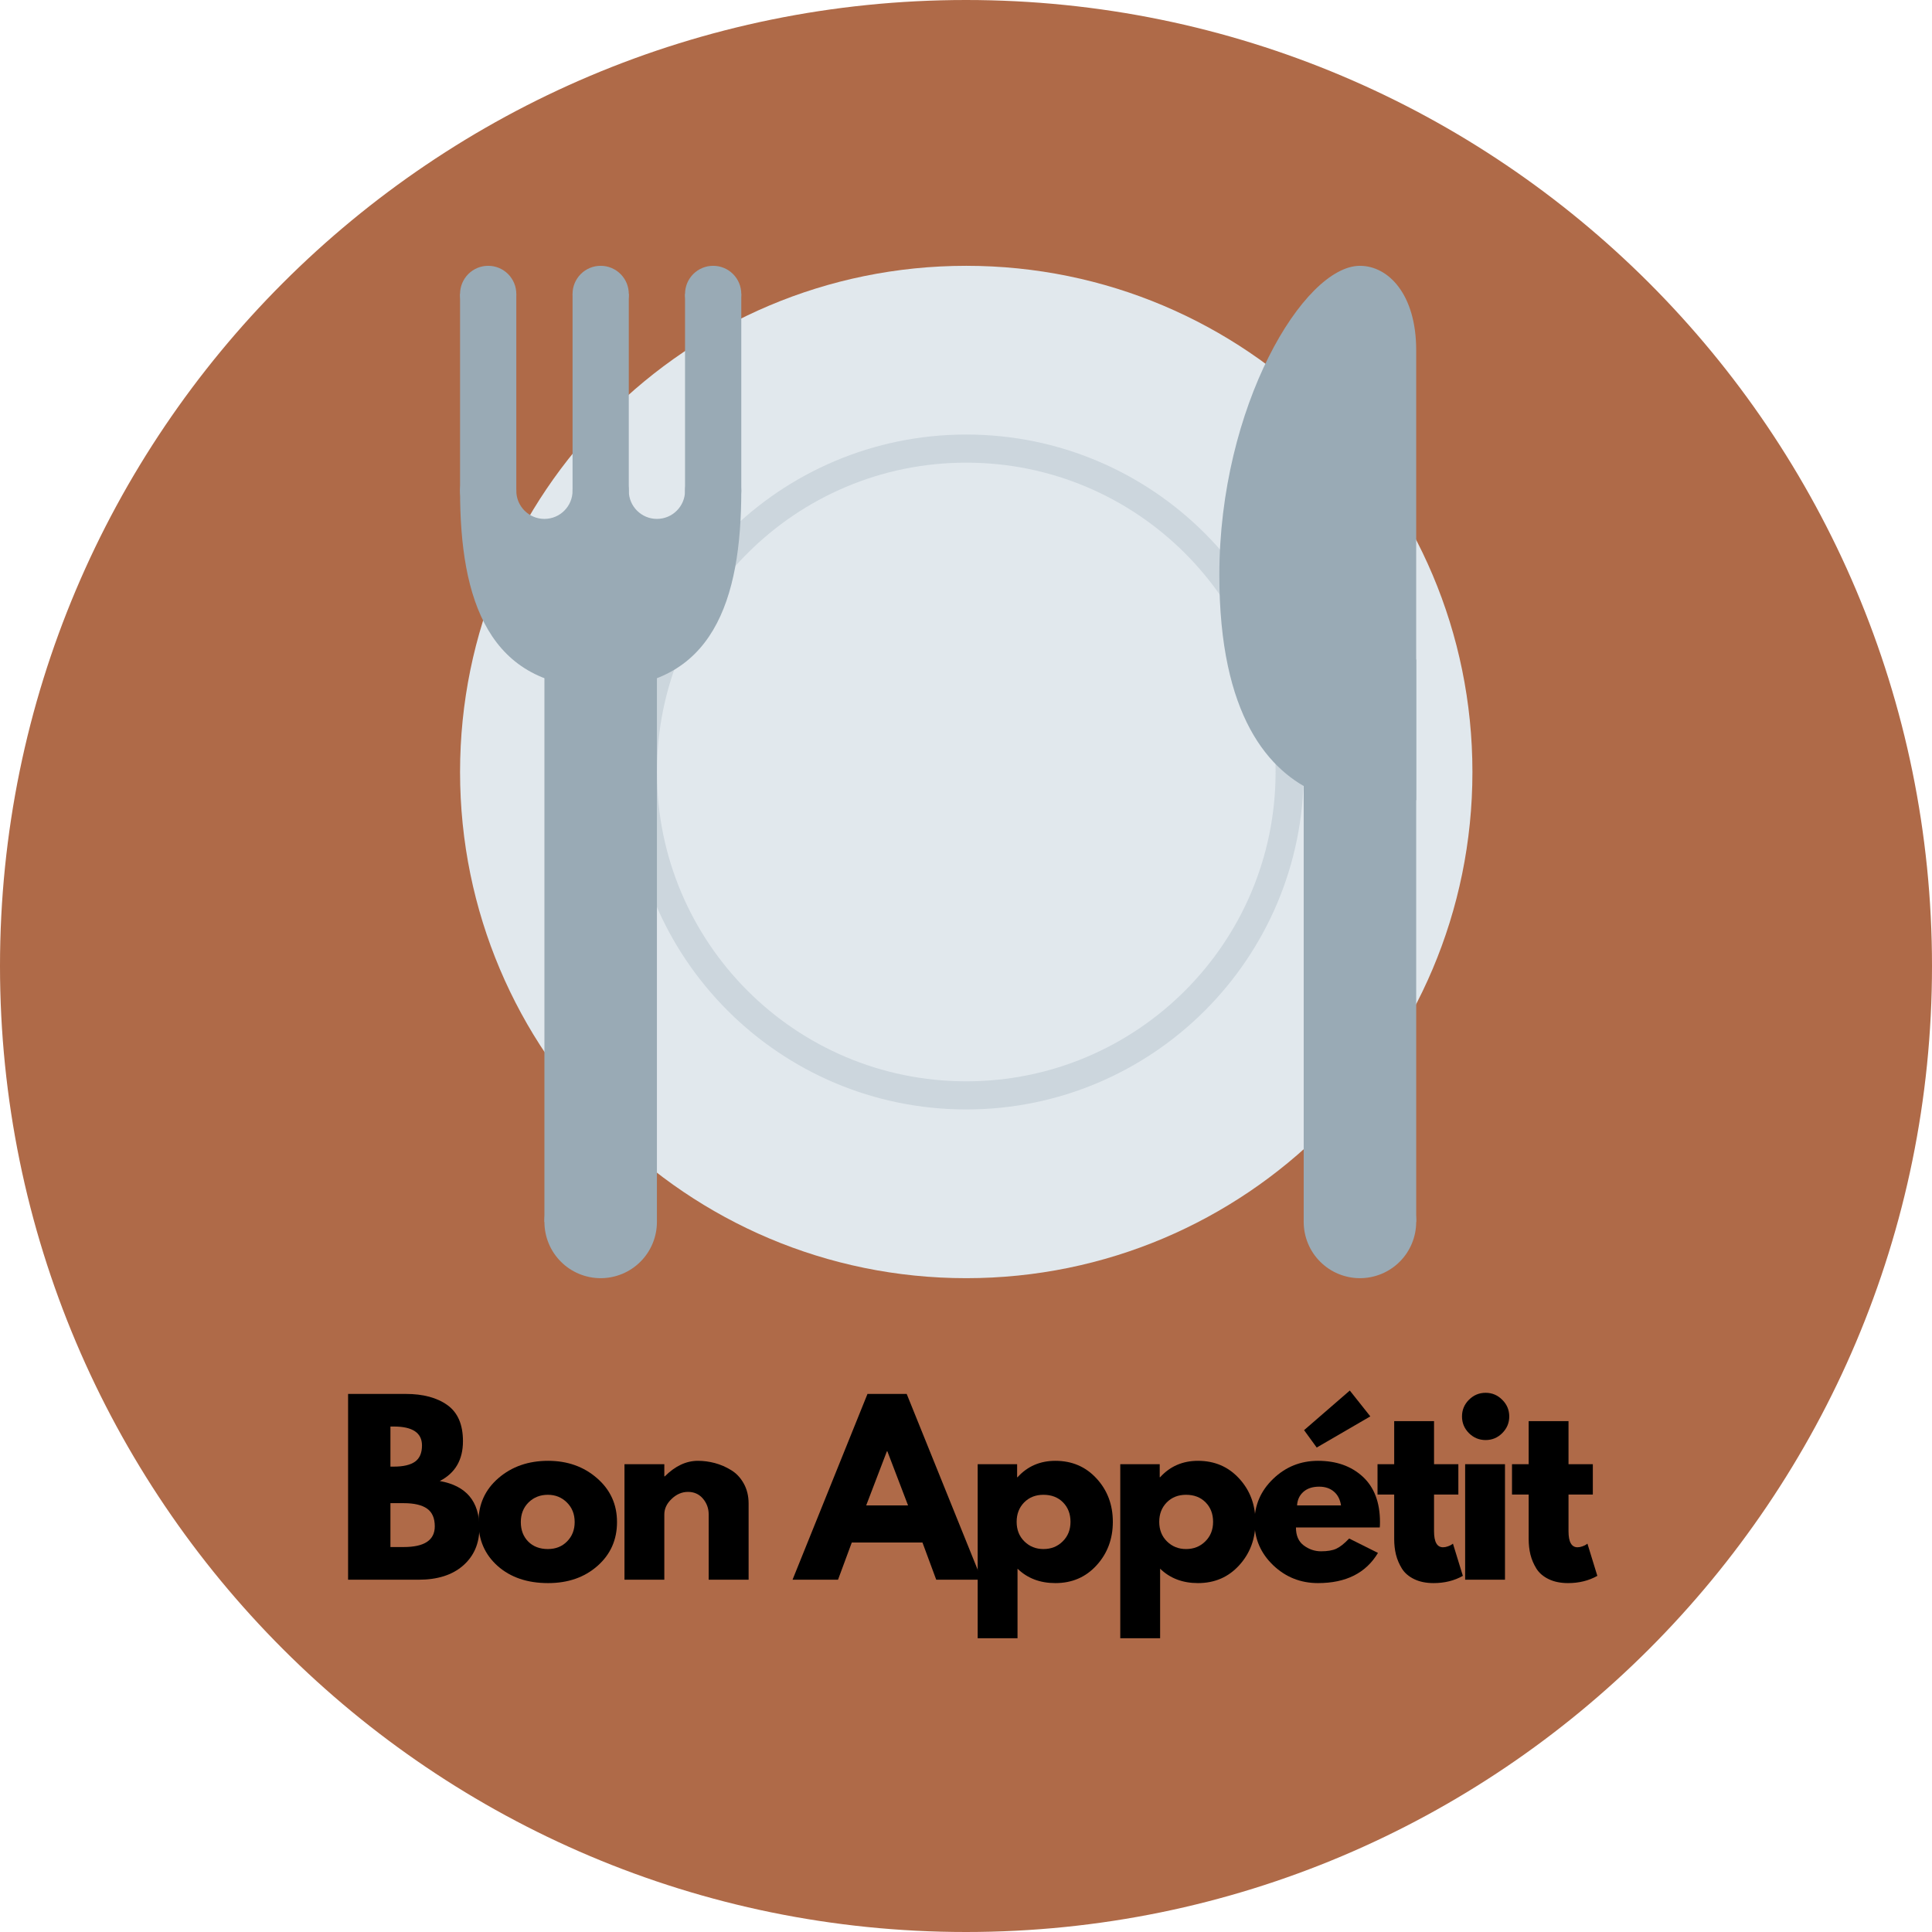 <svg xmlns="http://www.w3.org/2000/svg" xmlns:xlink="http://www.w3.org/1999/xlink" width="500" zoomAndPan="magnify" viewBox="0 0 375 375" height="500" preserveAspectRatio="xMidYMid meet" version="1.0"><defs><g/><clipPath id="b650646d31"><path d="M 187.5 0 C 83.945 0 0 83.945 0 187.5 C 0 291.055 83.945 375 187.5 375 C 291.055 375 375 291.055 375 187.5 C 375 83.945 291.055 0 187.5 0 " clip-rule="nonzero"/></clipPath><clipPath id="d5bf280d55"><path d="M 89.297 51.594 L 285.797 51.594 L 285.797 248.094 L 89.297 248.094 Z M 89.297 51.594 " clip-rule="nonzero"/></clipPath><clipPath id="59abe6442a"><path d="M 89.297 51.594 L 101 51.594 L 101 63 L 89.297 63 Z M 89.297 51.594 " clip-rule="nonzero"/></clipPath><clipPath id="9652b9674a"><path d="M 89.297 57 L 101 57 L 101 96 L 89.297 96 Z M 89.297 57 " clip-rule="nonzero"/></clipPath><clipPath id="be044b9d5d"><path d="M 111 51.594 L 123 51.594 L 123 63 L 111 63 Z M 111 51.594 " clip-rule="nonzero"/></clipPath><clipPath id="782400d494"><path d="M 132 51.594 L 144 51.594 L 144 63 L 132 63 Z M 132 51.594 " clip-rule="nonzero"/></clipPath><clipPath id="7ba5a005f9"><path d="M 105 226 L 128 226 L 128 248.094 L 105 248.094 Z M 105 226 " clip-rule="nonzero"/></clipPath><clipPath id="9778193eea"><path d="M 89.297 95 L 144 95 L 144 134 L 89.297 134 Z M 89.297 95 " clip-rule="nonzero"/></clipPath><clipPath id="ab6de029ae"><path d="M 89.297 89 L 101 89 L 101 101 L 89.297 101 Z M 89.297 89 " clip-rule="nonzero"/></clipPath><clipPath id="433fde0148"><path d="M 253 226 L 275 226 L 275 248.094 L 253 248.094 Z M 253 226 " clip-rule="nonzero"/></clipPath><clipPath id="dfed2dcf5e"><path d="M 236 51.594 L 275 51.594 L 275 157 L 236 157 Z M 236 51.594 " clip-rule="nonzero"/></clipPath></defs><g clip-path="url(#b650646d31)"><rect x="-37.5" width="450" fill="#af6a48" y="-37.5" height="450" fill-opacity="1"/></g><g clip-path="url(#d5bf280d55)"><path fill="#e1e8ed" d="M 285.797 149.844 C 285.797 204.102 241.809 248.094 187.547 248.094 C 133.285 248.094 89.297 204.102 89.297 149.844 C 89.297 95.582 133.285 51.594 187.547 51.594 C 241.809 51.594 285.797 95.582 285.797 149.844 Z M 285.797 149.844 " fill-opacity="1" fill-rule="nonzero"/></g><path fill="#ccd6dd" d="M 253.047 149.844 C 253.047 186.02 223.727 215.344 187.547 215.344 C 151.371 215.344 122.047 186.02 122.047 149.844 C 122.047 113.664 151.371 84.344 187.547 84.344 C 223.727 84.344 253.047 113.664 253.047 149.844 Z M 253.047 149.844 " fill-opacity="1" fill-rule="nonzero"/><path fill="#e1e8ed" d="M 247.59 149.844 C 247.59 183 220.707 209.883 187.547 209.883 C 154.383 209.883 127.508 183 127.508 149.844 C 127.508 116.676 154.387 89.801 187.547 89.801 C 220.707 89.801 247.59 116.676 247.59 149.844 Z M 247.59 149.844 " fill-opacity="1" fill-rule="nonzero"/><g clip-path="url(#59abe6442a)"><path fill="#99aab5" d="M 100.215 57.051 C 100.215 57.41 100.18 57.766 100.109 58.117 C 100.039 58.469 99.938 58.809 99.797 59.141 C 99.66 59.469 99.492 59.785 99.293 60.082 C 99.094 60.383 98.867 60.656 98.617 60.91 C 98.363 61.164 98.086 61.391 97.789 61.59 C 97.492 61.789 97.176 61.957 96.844 62.094 C 96.512 62.23 96.172 62.332 95.82 62.402 C 95.469 62.473 95.113 62.508 94.758 62.508 C 94.398 62.508 94.043 62.473 93.691 62.402 C 93.34 62.332 93 62.23 92.668 62.094 C 92.336 61.957 92.02 61.789 91.723 61.59 C 91.426 61.391 91.148 61.164 90.895 60.91 C 90.645 60.656 90.418 60.383 90.219 60.082 C 90.02 59.785 89.852 59.469 89.715 59.141 C 89.574 58.809 89.473 58.469 89.402 58.117 C 89.332 57.766 89.297 57.41 89.297 57.051 C 89.297 56.691 89.332 56.336 89.402 55.984 C 89.473 55.633 89.574 55.293 89.715 54.961 C 89.852 54.629 90.02 54.316 90.219 54.02 C 90.418 53.719 90.645 53.445 90.895 53.191 C 91.148 52.938 91.426 52.711 91.723 52.512 C 92.02 52.312 92.336 52.145 92.668 52.008 C 93 51.871 93.34 51.766 93.691 51.695 C 94.043 51.629 94.398 51.594 94.758 51.594 C 95.113 51.594 95.469 51.629 95.82 51.695 C 96.172 51.766 96.512 51.871 96.844 52.008 C 97.176 52.145 97.492 52.312 97.789 52.512 C 98.086 52.711 98.363 52.938 98.617 53.191 C 98.867 53.445 99.094 53.719 99.293 54.02 C 99.492 54.316 99.66 54.629 99.797 54.961 C 99.938 55.293 100.039 55.633 100.109 55.984 C 100.18 56.336 100.215 56.691 100.215 57.051 Z M 100.215 57.051 " fill-opacity="1" fill-rule="nonzero"/></g><g clip-path="url(#9652b9674a)"><path fill="#99aab5" d="M 89.297 57.051 L 100.215 57.051 L 100.215 95.258 L 89.297 95.258 Z M 89.297 57.051 " fill-opacity="1" fill-rule="nonzero"/></g><g clip-path="url(#be044b9d5d)"><path fill="#99aab5" d="M 122.047 57.051 C 122.047 57.41 122.012 57.766 121.941 58.117 C 121.871 58.469 121.77 58.809 121.633 59.141 C 121.496 59.469 121.328 59.785 121.129 60.082 C 120.93 60.383 120.703 60.656 120.449 60.91 C 120.195 61.164 119.918 61.391 119.621 61.59 C 119.324 61.789 119.008 61.957 118.68 62.094 C 118.348 62.23 118.004 62.332 117.652 62.402 C 117.301 62.473 116.949 62.508 116.59 62.508 C 116.23 62.508 115.875 62.473 115.523 62.402 C 115.172 62.332 114.832 62.23 114.5 62.094 C 114.168 61.957 113.855 61.789 113.559 61.59 C 113.258 61.391 112.984 61.164 112.73 60.91 C 112.477 60.656 112.25 60.383 112.051 60.082 C 111.852 59.785 111.684 59.469 111.547 59.141 C 111.41 58.809 111.305 58.469 111.234 58.117 C 111.164 57.766 111.133 57.41 111.133 57.051 C 111.133 56.691 111.164 56.336 111.234 55.984 C 111.305 55.633 111.41 55.293 111.547 54.961 C 111.684 54.629 111.852 54.316 112.051 54.02 C 112.25 53.719 112.477 53.445 112.73 53.191 C 112.984 52.938 113.258 52.711 113.559 52.512 C 113.855 52.312 114.168 52.145 114.5 52.008 C 114.832 51.871 115.172 51.766 115.523 51.695 C 115.875 51.629 116.23 51.594 116.59 51.594 C 116.949 51.594 117.301 51.629 117.652 51.695 C 118.004 51.766 118.348 51.871 118.68 52.008 C 119.008 52.145 119.324 52.312 119.621 52.512 C 119.918 52.711 120.195 52.938 120.449 53.191 C 120.703 53.445 120.93 53.719 121.129 54.02 C 121.328 54.316 121.496 54.629 121.633 54.961 C 121.77 55.293 121.871 55.633 121.941 55.984 C 122.012 56.336 122.047 56.691 122.047 57.051 Z M 122.047 57.051 " fill-opacity="1" fill-rule="nonzero"/></g><path fill="#99aab5" d="M 111.133 57.051 L 122.047 57.051 L 122.047 95.258 L 111.133 95.258 Z M 111.133 57.051 " fill-opacity="1" fill-rule="nonzero"/><g clip-path="url(#782400d494)"><path fill="#99aab5" d="M 143.883 57.051 C 143.883 57.41 143.848 57.766 143.777 58.117 C 143.707 58.469 143.602 58.809 143.465 59.141 C 143.328 59.469 143.16 59.785 142.961 60.082 C 142.762 60.383 142.535 60.656 142.281 60.91 C 142.027 61.164 141.754 61.391 141.457 61.59 C 141.156 61.789 140.844 61.957 140.512 62.094 C 140.18 62.23 139.84 62.332 139.488 62.402 C 139.137 62.473 138.781 62.508 138.422 62.508 C 138.062 62.508 137.711 62.473 137.359 62.402 C 137.008 62.332 136.664 62.23 136.332 62.094 C 136.004 61.957 135.688 61.789 135.391 61.59 C 135.094 61.391 134.816 61.164 134.562 60.91 C 134.309 60.656 134.082 60.383 133.883 60.082 C 133.684 59.785 133.516 59.469 133.379 59.141 C 133.242 58.809 133.141 58.469 133.07 58.117 C 133 57.766 132.965 57.41 132.965 57.051 C 132.965 56.691 133 56.336 133.07 55.984 C 133.141 55.633 133.242 55.293 133.379 54.961 C 133.516 54.629 133.684 54.316 133.883 54.02 C 134.082 53.719 134.309 53.445 134.562 53.191 C 134.816 52.938 135.094 52.711 135.391 52.512 C 135.688 52.312 136.004 52.145 136.332 52.008 C 136.664 51.871 137.008 51.766 137.359 51.695 C 137.711 51.629 138.062 51.594 138.422 51.594 C 138.781 51.594 139.137 51.629 139.488 51.695 C 139.84 51.766 140.18 51.871 140.512 52.008 C 140.844 52.145 141.156 52.312 141.457 52.512 C 141.754 52.711 142.027 52.938 142.281 53.191 C 142.535 53.445 142.762 53.719 142.961 54.02 C 143.16 54.316 143.328 54.629 143.465 54.961 C 143.602 55.293 143.707 55.633 143.777 55.984 C 143.848 56.336 143.883 56.691 143.883 57.051 Z M 143.883 57.051 " fill-opacity="1" fill-rule="nonzero"/></g><path fill="#99aab5" d="M 132.965 57.051 L 143.883 57.051 L 143.883 95.258 L 132.965 95.258 Z M 105.672 128.008 L 127.508 128.008 L 127.508 237.176 L 105.672 237.176 Z M 105.672 128.008 " fill-opacity="1" fill-rule="nonzero"/><g clip-path="url(#7ba5a005f9)"><path fill="#99aab5" d="M 127.508 237.176 C 127.508 237.891 127.438 238.602 127.297 239.305 C 127.156 240.008 126.949 240.691 126.676 241.352 C 126.402 242.016 126.062 242.645 125.668 243.242 C 125.27 243.836 124.816 244.387 124.309 244.895 C 123.801 245.402 123.25 245.855 122.652 246.254 C 122.059 246.652 121.43 246.988 120.766 247.262 C 120.105 247.535 119.422 247.742 118.719 247.883 C 118.016 248.023 117.305 248.094 116.59 248.094 C 115.871 248.094 115.164 248.023 114.461 247.883 C 113.758 247.742 113.074 247.535 112.41 247.262 C 111.75 246.988 111.121 246.652 110.523 246.254 C 109.93 245.855 109.375 245.402 108.871 244.895 C 108.363 244.387 107.91 243.836 107.512 243.242 C 107.113 242.645 106.777 242.016 106.504 241.352 C 106.23 240.691 106.023 240.008 105.883 239.305 C 105.742 238.602 105.672 237.891 105.672 237.176 C 105.672 236.457 105.742 235.75 105.883 235.047 C 106.023 234.344 106.23 233.66 106.504 232.996 C 106.777 232.336 107.113 231.707 107.512 231.109 C 107.91 230.516 108.363 229.965 108.871 229.457 C 109.375 228.949 109.93 228.496 110.523 228.098 C 111.121 227.699 111.75 227.363 112.41 227.09 C 113.074 226.816 113.758 226.609 114.461 226.469 C 115.164 226.328 115.871 226.258 116.59 226.258 C 117.305 226.258 118.016 226.328 118.719 226.469 C 119.422 226.609 120.105 226.816 120.766 227.09 C 121.43 227.363 122.059 227.699 122.652 228.098 C 123.25 228.496 123.801 228.949 124.309 229.457 C 124.816 229.965 125.27 230.516 125.668 231.109 C 126.062 231.707 126.402 232.336 126.676 232.996 C 126.949 233.66 127.156 234.344 127.297 235.047 C 127.438 235.75 127.508 236.457 127.508 237.176 Z M 127.508 237.176 " fill-opacity="1" fill-rule="nonzero"/></g><g clip-path="url(#9778193eea)"><path fill="#99aab5" d="M 132.965 95.258 C 132.965 98.273 130.52 100.719 127.508 100.719 C 124.492 100.719 122.047 98.273 122.047 95.258 L 111.133 95.258 C 111.133 98.273 108.688 100.719 105.672 100.719 C 102.66 100.719 100.215 98.273 100.215 95.258 L 89.297 95.258 C 89.297 116.359 94.758 133.469 116.59 133.469 C 138.422 133.469 143.883 116.359 143.883 95.258 Z M 132.965 95.258 " fill-opacity="1" fill-rule="nonzero"/></g><g clip-path="url(#ab6de029ae)"><path fill="#99aab5" d="M 100.215 95.258 C 100.215 95.617 100.18 95.973 100.109 96.324 C 100.039 96.676 99.938 97.016 99.797 97.348 C 99.66 97.68 99.492 97.992 99.293 98.293 C 99.094 98.59 98.867 98.863 98.617 99.117 C 98.363 99.371 98.086 99.598 97.789 99.797 C 97.492 99.996 97.176 100.164 96.844 100.301 C 96.512 100.438 96.172 100.543 95.82 100.613 C 95.469 100.684 95.113 100.719 94.758 100.719 C 94.398 100.719 94.043 100.684 93.691 100.613 C 93.34 100.543 93 100.438 92.668 100.301 C 92.336 100.164 92.02 99.996 91.723 99.797 C 91.426 99.598 91.148 99.371 90.895 99.117 C 90.645 98.863 90.418 98.59 90.219 98.293 C 90.02 97.992 89.852 97.68 89.715 97.348 C 89.574 97.016 89.473 96.676 89.402 96.324 C 89.332 95.973 89.297 95.617 89.297 95.258 C 89.297 94.898 89.332 94.547 89.402 94.195 C 89.473 93.844 89.574 93.5 89.715 93.172 C 89.852 92.84 90.02 92.523 90.219 92.227 C 90.418 91.93 90.645 91.652 90.895 91.398 C 91.148 91.145 91.426 90.918 91.723 90.719 C 92.02 90.52 92.336 90.352 92.668 90.215 C 93 90.078 93.34 89.977 93.691 89.906 C 94.043 89.836 94.398 89.801 94.758 89.801 C 95.113 89.801 95.469 89.836 95.82 89.906 C 96.172 89.977 96.512 90.078 96.844 90.215 C 97.176 90.352 97.492 90.52 97.789 90.719 C 98.086 90.918 98.363 91.145 98.617 91.398 C 98.867 91.652 99.094 91.93 99.293 92.227 C 99.492 92.523 99.66 92.84 99.797 93.172 C 99.938 93.5 100.039 93.844 100.109 94.195 C 100.18 94.547 100.215 94.898 100.215 95.258 Z M 100.215 95.258 " fill-opacity="1" fill-rule="nonzero"/></g><path fill="#99aab5" d="M 122.047 95.258 C 122.047 95.617 122.012 95.973 121.941 96.324 C 121.871 96.676 121.77 97.016 121.633 97.348 C 121.496 97.68 121.328 97.992 121.129 98.293 C 120.93 98.59 120.703 98.863 120.449 99.117 C 120.195 99.371 119.918 99.598 119.621 99.797 C 119.324 99.996 119.008 100.164 118.68 100.301 C 118.348 100.438 118.004 100.543 117.652 100.613 C 117.301 100.684 116.949 100.719 116.59 100.719 C 116.23 100.719 115.875 100.684 115.523 100.613 C 115.172 100.543 114.832 100.438 114.5 100.301 C 114.168 100.164 113.855 99.996 113.559 99.797 C 113.258 99.598 112.984 99.371 112.73 99.117 C 112.477 98.863 112.25 98.59 112.051 98.293 C 111.852 97.992 111.684 97.68 111.547 97.348 C 111.41 97.016 111.305 96.676 111.234 96.324 C 111.164 95.973 111.133 95.617 111.133 95.258 C 111.133 94.898 111.164 94.547 111.234 94.195 C 111.305 93.844 111.41 93.5 111.547 93.172 C 111.684 92.84 111.852 92.523 112.051 92.227 C 112.25 91.93 112.477 91.652 112.73 91.398 C 112.984 91.145 113.258 90.918 113.559 90.719 C 113.855 90.52 114.168 90.352 114.5 90.215 C 114.832 90.078 115.172 89.977 115.523 89.906 C 115.875 89.836 116.23 89.801 116.59 89.801 C 116.949 89.801 117.301 89.836 117.652 89.906 C 118.004 89.977 118.348 90.078 118.68 90.215 C 119.008 90.352 119.324 90.52 119.621 90.719 C 119.918 90.918 120.195 91.145 120.449 91.398 C 120.703 91.652 120.93 91.93 121.129 92.227 C 121.328 92.523 121.496 92.84 121.633 93.172 C 121.77 93.5 121.871 93.844 121.941 94.195 C 122.012 94.547 122.047 94.898 122.047 95.258 Z M 122.047 95.258 " fill-opacity="1" fill-rule="nonzero"/><path fill="#99aab5" d="M 143.883 95.258 C 143.883 95.617 143.848 95.973 143.777 96.324 C 143.707 96.676 143.602 97.016 143.465 97.348 C 143.328 97.68 143.16 97.992 142.961 98.293 C 142.762 98.59 142.535 98.863 142.281 99.117 C 142.027 99.371 141.754 99.598 141.457 99.797 C 141.156 99.996 140.844 100.164 140.512 100.301 C 140.18 100.438 139.84 100.543 139.488 100.613 C 139.137 100.684 138.781 100.719 138.422 100.719 C 138.062 100.719 137.711 100.684 137.359 100.613 C 137.008 100.543 136.664 100.438 136.332 100.301 C 136.004 100.164 135.688 99.996 135.391 99.797 C 135.094 99.598 134.816 99.371 134.562 99.117 C 134.309 98.863 134.082 98.59 133.883 98.293 C 133.684 97.992 133.516 97.68 133.379 97.348 C 133.242 97.016 133.141 96.676 133.07 96.324 C 133 95.973 132.965 95.617 132.965 95.258 C 132.965 94.898 133 94.547 133.07 94.195 C 133.141 93.844 133.242 93.5 133.379 93.172 C 133.516 92.84 133.684 92.523 133.883 92.227 C 134.082 91.93 134.309 91.652 134.562 91.398 C 134.816 91.145 135.094 90.918 135.391 90.719 C 135.688 90.52 136.004 90.352 136.332 90.215 C 136.664 90.078 137.008 89.977 137.359 89.906 C 137.711 89.836 138.062 89.801 138.422 89.801 C 138.781 89.801 139.137 89.836 139.488 89.906 C 139.84 89.977 140.18 90.078 140.512 90.215 C 140.844 90.352 141.156 90.52 141.457 90.719 C 141.754 90.918 142.027 91.145 142.281 91.398 C 142.535 91.652 142.762 91.93 142.961 92.227 C 143.16 92.523 143.328 92.84 143.465 93.172 C 143.602 93.5 143.707 93.844 143.777 94.195 C 143.848 94.547 143.883 94.898 143.883 95.258 Z M 143.883 95.258 " fill-opacity="1" fill-rule="nonzero"/><path fill="#99aab5" d="M 253.047 128.008 L 274.883 128.008 L 274.883 237.176 L 253.047 237.176 Z M 253.047 128.008 " fill-opacity="1" fill-rule="nonzero"/><g clip-path="url(#433fde0148)"><path fill="#99aab5" d="M 274.883 237.176 C 274.883 237.891 274.812 238.602 274.672 239.305 C 274.531 240.008 274.324 240.691 274.051 241.352 C 273.777 242.016 273.438 242.645 273.043 243.242 C 272.645 243.836 272.191 244.387 271.684 244.895 C 271.176 245.402 270.625 245.855 270.027 246.254 C 269.434 246.652 268.805 246.988 268.141 247.262 C 267.48 247.535 266.797 247.742 266.094 247.883 C 265.391 248.023 264.68 248.094 263.965 248.094 C 263.246 248.094 262.539 248.023 261.836 247.883 C 261.133 247.742 260.449 247.535 259.785 247.262 C 259.125 246.988 258.496 246.652 257.898 246.254 C 257.305 245.855 256.75 245.402 256.246 244.895 C 255.738 244.387 255.285 243.836 254.887 243.242 C 254.488 242.645 254.152 242.016 253.879 241.352 C 253.605 240.691 253.398 240.008 253.258 239.305 C 253.117 238.602 253.047 237.891 253.047 237.176 C 253.047 236.457 253.117 235.75 253.258 235.047 C 253.398 234.344 253.605 233.66 253.879 232.996 C 254.152 232.336 254.488 231.707 254.887 231.109 C 255.285 230.516 255.738 229.965 256.246 229.457 C 256.75 228.949 257.305 228.496 257.898 228.098 C 258.496 227.699 259.125 227.363 259.785 227.09 C 260.449 226.816 261.133 226.609 261.836 226.469 C 262.539 226.328 263.246 226.258 263.965 226.258 C 264.68 226.258 265.391 226.328 266.094 226.469 C 266.797 226.609 267.48 226.816 268.141 227.09 C 268.805 227.363 269.434 227.699 270.027 228.098 C 270.625 228.496 271.176 228.949 271.684 229.457 C 272.191 229.965 272.645 230.516 273.043 231.109 C 273.438 231.707 273.777 232.336 274.051 232.996 C 274.324 233.66 274.531 234.344 274.672 235.047 C 274.812 235.75 274.883 236.457 274.883 237.176 Z M 274.883 237.176 " fill-opacity="1" fill-rule="nonzero"/></g><g clip-path="url(#dfed2dcf5e)"><path fill="#99aab5" d="M 263.965 51.594 C 269.422 51.594 274.883 57.051 274.883 67.969 L 274.883 155.301 C 274.883 155.301 236.672 166.219 236.672 111.633 C 236.672 78.883 253.047 51.594 263.965 51.594 Z M 263.965 51.594 " fill-opacity="1" fill-rule="nonzero"/></g><g fill="#000000" fill-opacity="1"><g transform="translate(64.938, 306.622)"><g><path d="M 2.625 -36.062 L 13.812 -36.062 C 17.195 -36.062 19.895 -35.336 21.906 -33.891 C 23.914 -32.453 24.922 -30.117 24.922 -26.891 C 24.922 -23.273 23.422 -20.695 20.422 -19.156 C 25.547 -18.25 28.109 -15.219 28.109 -10.062 C 28.109 -7.031 27.055 -4.594 24.953 -2.75 C 22.859 -0.914 19.977 0 16.312 0 L 2.625 0 Z M 10.844 -21.953 L 11.5 -21.953 C 13.332 -21.953 14.703 -22.27 15.609 -22.906 C 16.516 -23.551 16.969 -24.602 16.969 -26.062 C 16.969 -28.508 15.145 -29.734 11.5 -29.734 L 10.844 -29.734 Z M 10.844 -6.344 L 13.422 -6.344 C 17.441 -6.344 19.453 -7.68 19.453 -10.359 C 19.453 -11.961 18.945 -13.113 17.938 -13.812 C 16.938 -14.508 15.43 -14.859 13.422 -14.859 L 10.844 -14.859 Z M 10.844 -6.344 "/></g></g></g><g fill="#000000" fill-opacity="1"><g transform="translate(91.871, 306.622)"><g><path d="M 4.734 -2.656 C 2.242 -4.875 1 -7.719 1 -11.188 C 1 -14.656 2.297 -17.504 4.891 -19.734 C 7.484 -21.961 10.691 -23.078 14.516 -23.078 C 18.273 -23.078 21.441 -21.953 24.016 -19.703 C 26.598 -17.461 27.891 -14.625 27.891 -11.188 C 27.891 -7.75 26.629 -4.914 24.109 -2.688 C 21.586 -0.457 18.391 0.656 14.516 0.656 C 10.492 0.656 7.234 -0.445 4.734 -2.656 Z M 10.719 -15 C 9.719 -14.008 9.219 -12.738 9.219 -11.188 C 9.219 -9.645 9.695 -8.383 10.656 -7.406 C 11.625 -6.438 12.895 -5.953 14.469 -5.953 C 15.988 -5.953 17.234 -6.445 18.203 -7.438 C 19.18 -8.426 19.672 -9.676 19.672 -11.188 C 19.672 -12.738 19.164 -14.008 18.156 -15 C 17.156 -15.988 15.926 -16.484 14.469 -16.484 C 12.977 -16.484 11.727 -15.988 10.719 -15 Z M 10.719 -15 "/></g></g></g><g fill="#000000" fill-opacity="1"><g transform="translate(118.586, 306.622)"><g><path d="M 2.625 0 L 2.625 -22.422 L 10.359 -22.422 L 10.359 -20.062 L 10.453 -20.062 C 12.461 -22.07 14.602 -23.078 16.875 -23.078 C 17.977 -23.078 19.078 -22.93 20.172 -22.641 C 21.266 -22.348 22.312 -21.895 23.312 -21.281 C 24.32 -20.676 25.141 -19.812 25.766 -18.688 C 26.398 -17.562 26.719 -16.258 26.719 -14.781 L 26.719 0 L 18.969 0 L 18.969 -12.672 C 18.969 -13.836 18.598 -14.859 17.859 -15.734 C 17.117 -16.609 16.148 -17.047 14.953 -17.047 C 13.785 -17.047 12.727 -16.594 11.781 -15.688 C 10.832 -14.789 10.359 -13.785 10.359 -12.672 L 10.359 0 Z M 2.625 0 "/></g></g></g><g fill="#000000" fill-opacity="1"><g transform="translate(145.3, 306.622)"><g/></g></g><g fill="#000000" fill-opacity="1"><g transform="translate(155.05, 306.622)"><g><path d="M 20.938 -36.062 L 35.5 0 L 26.672 0 L 24 -7.219 L 10.281 -7.219 L 7.609 0 L -1.219 0 L 13.328 -36.062 Z M 21.203 -14.422 L 17.188 -24.922 L 17.094 -24.922 L 13.078 -14.422 Z M 21.203 -14.422 "/></g></g></g><g fill="#000000" fill-opacity="1"><g transform="translate(187.142, 306.622)"><g><path d="M 25.703 -19.641 C 27.805 -17.359 28.859 -14.555 28.859 -11.234 C 28.859 -7.91 27.805 -5.098 25.703 -2.797 C 23.609 -0.492 20.941 0.656 17.703 0.656 C 14.734 0.656 12.285 -0.273 10.359 -2.141 L 10.359 11.359 L 2.625 11.359 L 2.625 -22.422 L 10.281 -22.422 L 10.281 -19.891 L 10.359 -19.891 C 12.285 -22.016 14.734 -23.078 17.703 -23.078 C 20.941 -23.078 23.609 -21.93 25.703 -19.641 Z M 19.125 -7.438 C 20.133 -8.426 20.641 -9.691 20.641 -11.234 C 20.641 -12.773 20.156 -14.035 19.188 -15.016 C 18.227 -15.992 16.961 -16.484 15.391 -16.484 C 13.867 -16.484 12.617 -15.988 11.641 -15 C 10.672 -14.008 10.188 -12.754 10.188 -11.234 C 10.188 -9.691 10.688 -8.426 11.688 -7.438 C 12.695 -6.445 13.93 -5.953 15.391 -5.953 C 16.879 -5.953 18.125 -6.445 19.125 -7.438 Z M 19.125 -7.438 "/></g></g></g><g fill="#000000" fill-opacity="1"><g transform="translate(214.819, 306.622)"><g><path d="M 25.703 -19.641 C 27.805 -17.359 28.859 -14.555 28.859 -11.234 C 28.859 -7.91 27.805 -5.098 25.703 -2.797 C 23.609 -0.492 20.941 0.656 17.703 0.656 C 14.734 0.656 12.285 -0.273 10.359 -2.141 L 10.359 11.359 L 2.625 11.359 L 2.625 -22.422 L 10.281 -22.422 L 10.281 -19.891 L 10.359 -19.891 C 12.285 -22.016 14.734 -23.078 17.703 -23.078 C 20.941 -23.078 23.609 -21.93 25.703 -19.641 Z M 19.125 -7.438 C 20.133 -8.426 20.641 -9.691 20.641 -11.234 C 20.641 -12.773 20.156 -14.035 19.188 -15.016 C 18.227 -15.992 16.961 -16.484 15.391 -16.484 C 13.867 -16.484 12.617 -15.988 11.641 -15 C 10.672 -14.008 10.188 -12.754 10.188 -11.234 C 10.188 -9.691 10.688 -8.426 11.688 -7.438 C 12.695 -6.445 13.93 -5.953 15.391 -5.953 C 16.879 -5.953 18.125 -6.445 19.125 -7.438 Z M 19.125 -7.438 "/></g></g></g><g fill="#000000" fill-opacity="1"><g transform="translate(242.495, 306.622)"><g><path d="M 10.625 -29.031 L 19.5 -36.719 L 23.484 -31.703 L 13.078 -25.656 Z M 25.312 -10.141 L 9.047 -10.141 C 9.047 -8.566 9.555 -7.398 10.578 -6.641 C 11.598 -5.891 12.707 -5.516 13.906 -5.516 C 15.156 -5.516 16.145 -5.68 16.875 -6.016 C 17.602 -6.348 18.438 -7.008 19.375 -8 L 24.969 -5.203 C 22.633 -1.297 18.754 0.656 13.328 0.656 C 9.953 0.656 7.051 -0.5 4.625 -2.812 C 2.207 -5.133 1 -7.926 1 -11.188 C 1 -14.457 2.207 -17.254 4.625 -19.578 C 7.051 -21.91 9.953 -23.078 13.328 -23.078 C 16.891 -23.078 19.785 -22.051 22.016 -20 C 24.242 -17.945 25.359 -15.008 25.359 -11.188 C 25.359 -10.664 25.344 -10.316 25.312 -10.141 Z M 9.266 -14.422 L 17.797 -14.422 C 17.617 -15.586 17.156 -16.484 16.406 -17.109 C 15.664 -17.742 14.711 -18.062 13.547 -18.062 C 12.266 -18.062 11.242 -17.723 10.484 -17.047 C 9.734 -16.379 9.328 -15.504 9.266 -14.422 Z M 9.266 -14.422 "/></g></g></g><g fill="#000000" fill-opacity="1"><g transform="translate(266.674, 306.622)"><g><path d="M 3.938 -22.422 L 3.938 -30.781 L 11.672 -30.781 L 11.672 -22.422 L 16.391 -22.422 L 16.391 -16.531 L 11.672 -16.531 L 11.672 -9.406 C 11.672 -7.332 12.254 -6.297 13.422 -6.297 C 13.711 -6.297 14.02 -6.352 14.344 -6.469 C 14.664 -6.582 14.91 -6.695 15.078 -6.812 L 15.344 -7 L 17.266 -0.75 C 15.609 0.188 13.711 0.656 11.578 0.656 C 10.129 0.656 8.879 0.398 7.828 -0.109 C 6.773 -0.617 5.977 -1.301 5.438 -2.156 C 4.906 -3.02 4.52 -3.926 4.281 -4.875 C 4.051 -5.82 3.938 -6.832 3.938 -7.906 L 3.938 -16.531 L 0.703 -16.531 L 0.703 -22.422 Z M 3.938 -22.422 "/></g></g></g><g fill="#000000" fill-opacity="1"><g transform="translate(281.758, 306.622)"><g><path d="M 3.359 -34.922 C 4.266 -35.828 5.344 -36.281 6.594 -36.281 C 7.852 -36.281 8.93 -35.828 9.828 -34.922 C 10.734 -34.023 11.188 -32.945 11.188 -31.688 C 11.188 -30.438 10.734 -29.359 9.828 -28.453 C 8.93 -27.555 7.852 -27.109 6.594 -27.109 C 5.344 -27.109 4.266 -27.555 3.359 -28.453 C 2.461 -29.359 2.016 -30.438 2.016 -31.688 C 2.016 -32.945 2.461 -34.023 3.359 -34.922 Z M 2.625 -22.422 L 2.625 0 L 10.359 0 L 10.359 -22.422 Z M 2.625 -22.422 "/></g></g></g><g fill="#000000" fill-opacity="1"><g transform="translate(292.776, 306.622)"><g><path d="M 3.938 -22.422 L 3.938 -30.781 L 11.672 -30.781 L 11.672 -22.422 L 16.391 -22.422 L 16.391 -16.531 L 11.672 -16.531 L 11.672 -9.406 C 11.672 -7.332 12.254 -6.297 13.422 -6.297 C 13.711 -6.297 14.02 -6.352 14.344 -6.469 C 14.664 -6.582 14.91 -6.695 15.078 -6.812 L 15.344 -7 L 17.266 -0.75 C 15.609 0.188 13.711 0.656 11.578 0.656 C 10.129 0.656 8.879 0.398 7.828 -0.109 C 6.773 -0.617 5.977 -1.301 5.438 -2.156 C 4.906 -3.02 4.52 -3.926 4.281 -4.875 C 4.051 -5.82 3.938 -6.832 3.938 -7.906 L 3.938 -16.531 L 0.703 -16.531 L 0.703 -22.422 Z M 3.938 -22.422 "/></g></g></g></svg>